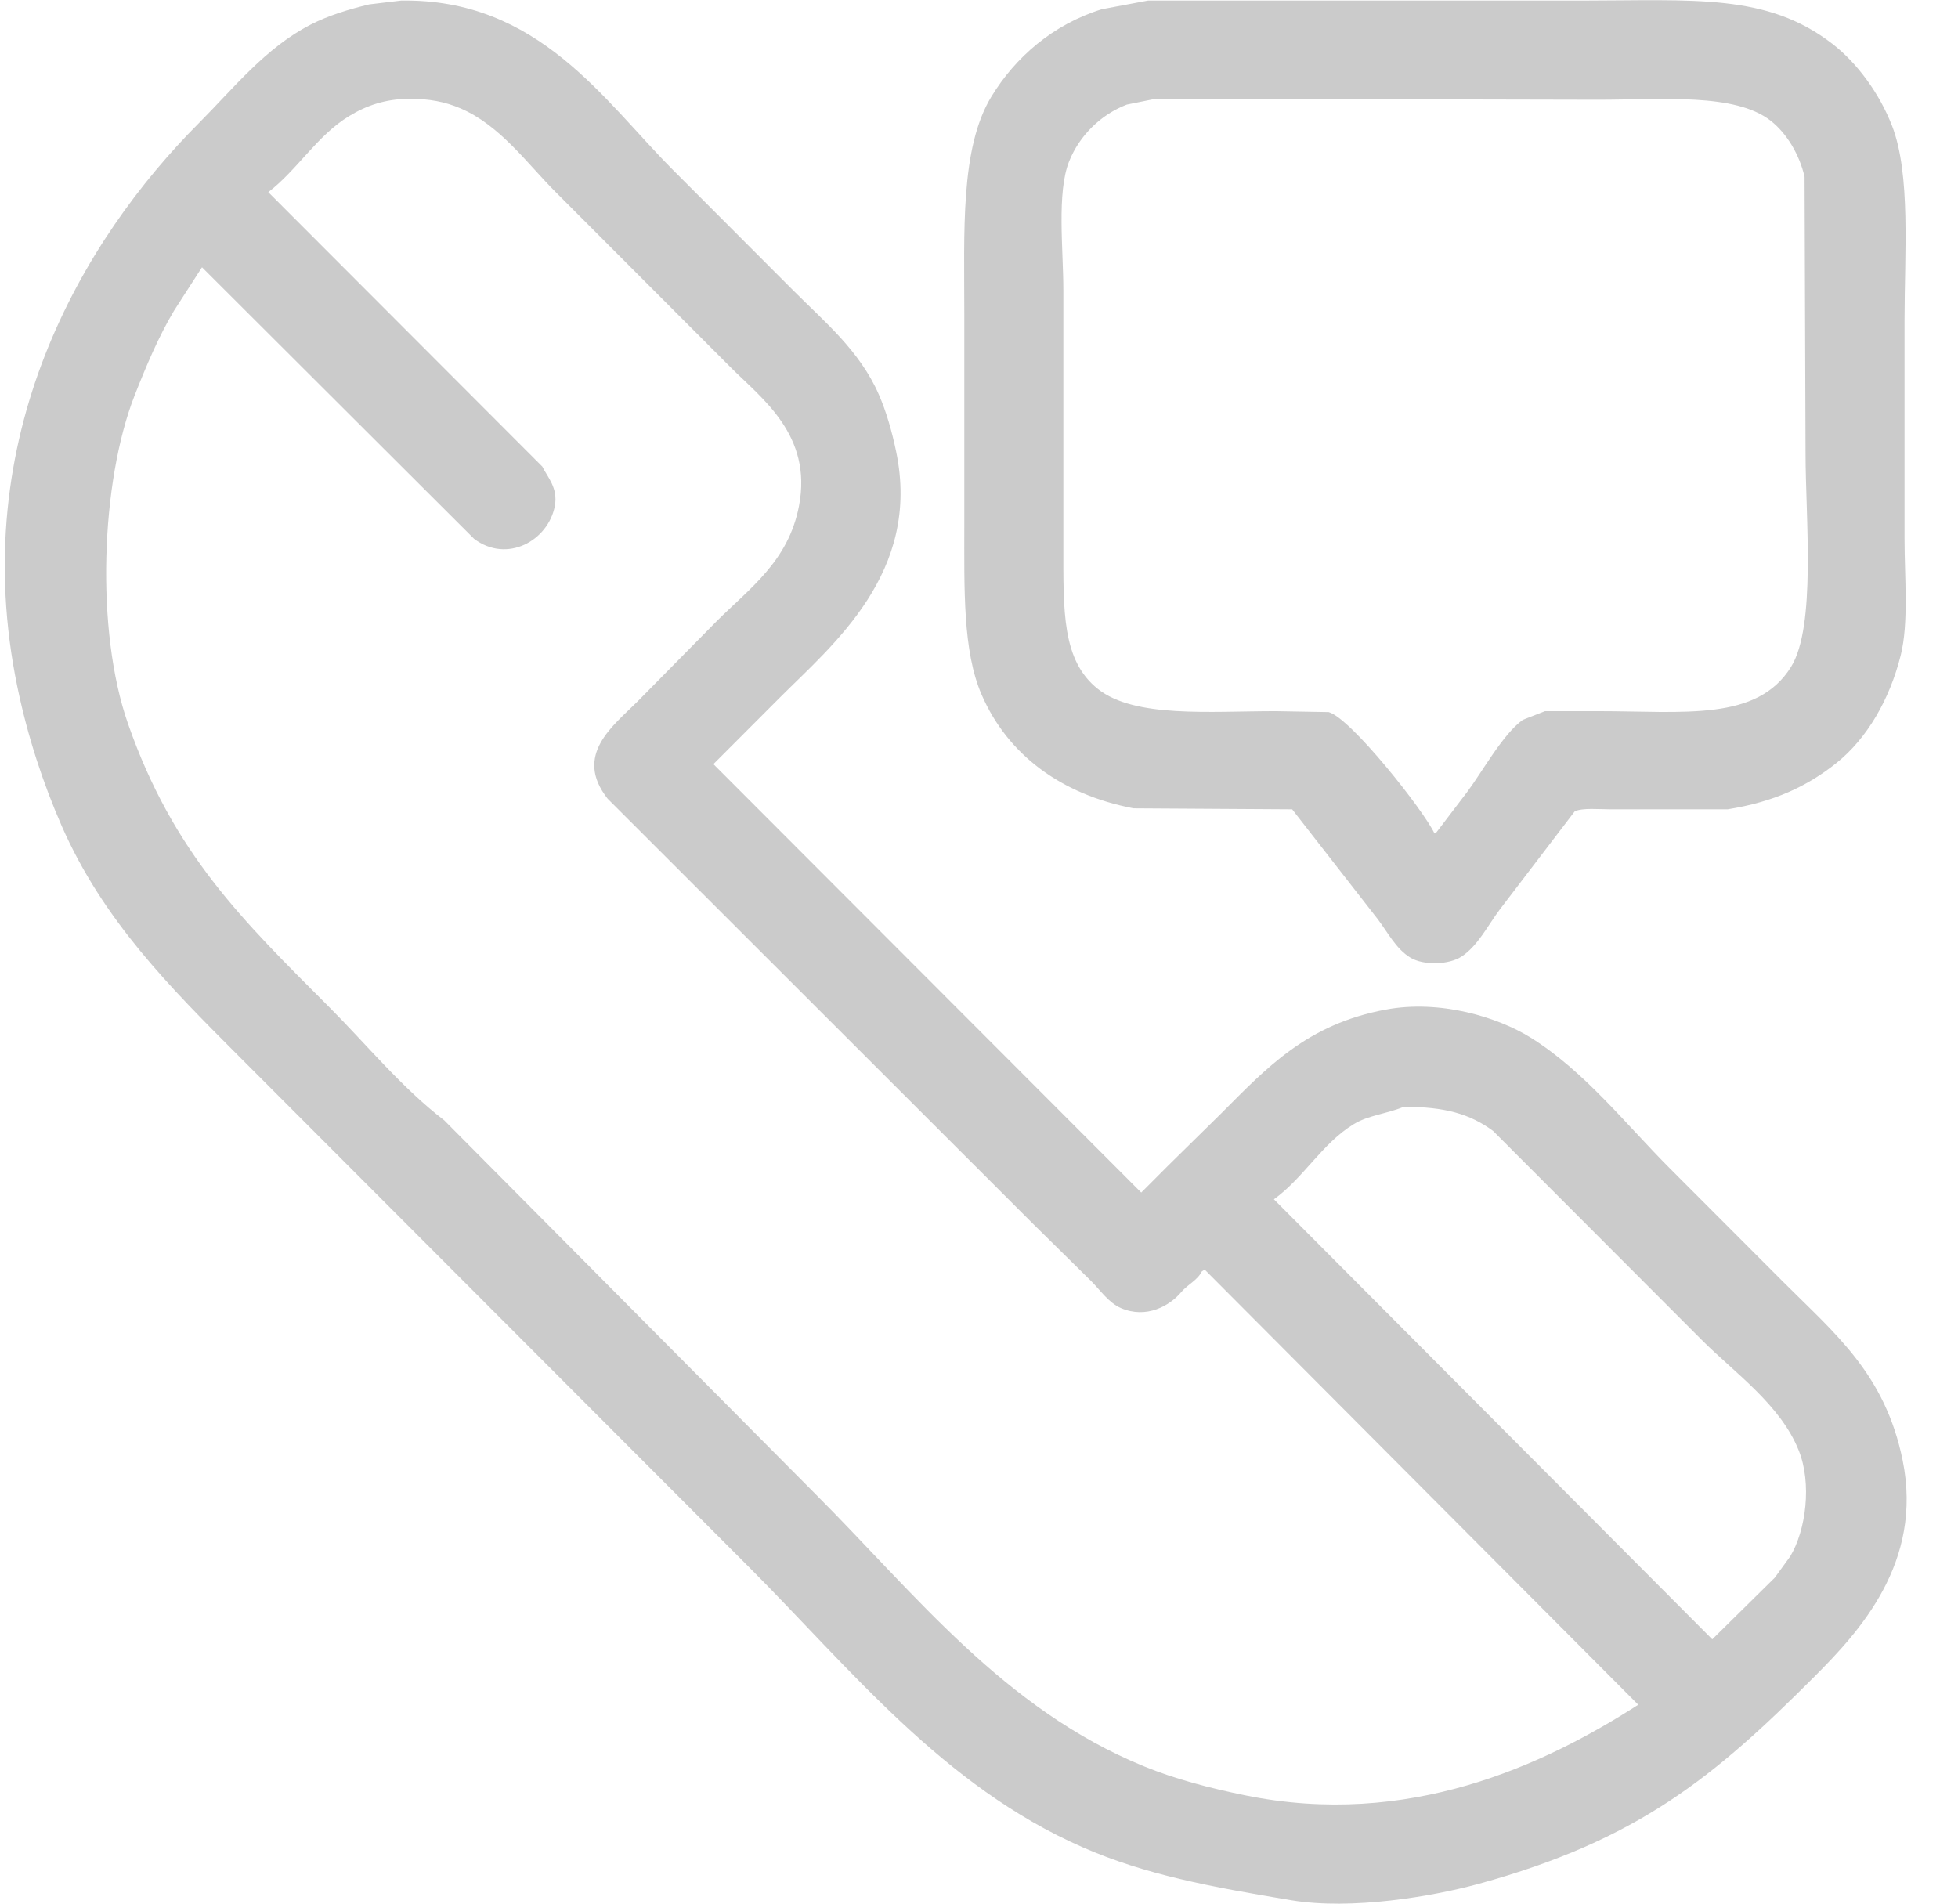 <svg 
 xmlns="http://www.w3.org/2000/svg"
 xmlns:xlink="http://www.w3.org/1999/xlink"
 width="36px" height="35px">
<path fill-rule="evenodd"  fill="rgb(203, 203, 203)"
 d="M7.373,0.011 C9.902,-0.032 11.104,1.853 12.375,3.126 C13.111,3.864 13.848,4.601 14.584,5.339 C15.160,5.916 15.807,6.450 16.157,7.251 C16.295,7.565 16.399,7.930 16.475,8.295 C16.945,10.529 15.305,11.857 14.337,12.827 C13.930,13.234 13.524,13.641 13.117,14.049 C15.739,16.674 18.361,19.300 20.983,21.926 C21.148,21.761 21.313,21.595 21.478,21.430 C21.802,21.112 22.126,20.793 22.450,20.474 C23.298,19.624 24.028,18.834 25.472,18.563 C26.481,18.374 27.539,18.702 28.141,19.076 C29.132,19.693 29.895,20.673 30.704,21.483 C31.400,22.180 32.095,22.876 32.790,23.572 C33.735,24.518 34.658,25.257 34.982,26.847 C35.365,28.730 34.182,30.003 33.356,30.830 C31.513,32.675 30.114,33.832 27.187,34.636 C26.346,34.867 24.849,35.122 23.740,34.937 C22.263,34.691 21.059,34.470 19.905,33.963 C17.336,32.838 15.626,30.670 13.771,28.812 C11.573,26.611 9.376,24.410 7.178,22.209 C6.247,21.277 5.316,20.345 4.385,19.412 C3.134,18.159 1.897,16.926 1.133,15.182 C0.793,14.404 0.510,13.549 0.320,12.632 C-0.631,8.041 1.509,4.413 3.661,2.259 C4.291,1.627 4.882,0.878 5.711,0.453 C6.030,0.289 6.411,0.171 6.789,0.081 C6.984,0.058 7.178,0.034 7.373,0.011 ZM21.106,0.011 C23.757,0.011 26.409,0.011 29.061,0.011 C31.160,0.010 32.485,-0.126 33.692,0.807 C34.153,1.164 34.560,1.727 34.787,2.312 C35.134,3.205 35.017,4.668 35.017,5.888 C35.017,7.227 35.017,8.567 35.017,9.906 C35.017,10.610 35.096,11.452 34.947,12.048 C34.744,12.860 34.329,13.578 33.762,14.031 C33.221,14.462 32.611,14.744 31.765,14.880 C31.046,14.880 30.327,14.880 29.608,14.880 C29.401,14.880 29.103,14.850 28.954,14.916 C28.495,15.518 28.035,16.120 27.576,16.721 C27.361,17.006 27.170,17.395 26.869,17.589 C26.638,17.738 26.179,17.755 25.932,17.607 C25.667,17.447 25.515,17.141 25.331,16.899 C24.807,16.226 24.282,15.553 23.758,14.880 C22.786,14.874 21.813,14.869 20.841,14.862 C19.510,14.607 18.528,13.876 18.049,12.774 C17.699,11.971 17.730,10.825 17.730,9.641 C17.730,8.360 17.730,7.079 17.730,5.799 C17.730,4.252 17.653,2.726 18.225,1.781 C18.669,1.049 19.365,0.447 20.258,0.170 C20.541,0.117 20.824,0.064 21.106,0.011 ZM7.514,1.816 C7.084,1.823 6.744,1.936 6.418,2.135 C5.829,2.493 5.469,3.122 4.933,3.533 C6.612,5.215 8.292,6.897 9.971,8.578 C10.062,8.767 10.264,8.968 10.201,9.304 C10.079,9.940 9.323,10.364 8.716,9.906 C7.049,8.242 5.381,6.578 3.714,4.914 C3.543,5.179 3.372,5.445 3.201,5.710 C2.917,6.185 2.687,6.732 2.476,7.268 C1.851,8.864 1.754,11.593 2.353,13.305 C3.188,15.694 4.459,16.919 6.047,18.510 C6.737,19.201 7.389,20.002 8.168,20.598 C10.448,22.894 12.728,25.189 15.008,27.484 C16.827,29.306 18.461,31.425 21.036,32.476 C21.605,32.709 22.240,32.875 22.892,33.008 C25.895,33.620 28.383,32.458 30.121,31.343 C27.464,28.677 24.806,26.009 22.149,23.342 C22.132,23.354 22.114,23.366 22.096,23.377 C22.019,23.537 21.834,23.619 21.725,23.749 C21.505,24.013 21.077,24.250 20.612,24.051 C20.385,23.954 20.228,23.719 20.064,23.555 C19.710,23.206 19.357,22.858 19.003,22.510 C16.393,19.902 13.783,17.294 11.173,14.686 C10.541,13.883 11.270,13.348 11.721,12.898 C12.204,12.408 12.687,11.918 13.170,11.428 C13.777,10.821 14.495,10.323 14.690,9.304 C14.941,7.998 14.009,7.330 13.435,6.755 C12.363,5.681 11.290,4.607 10.218,3.533 C9.692,3.007 9.195,2.304 8.468,1.993 C8.184,1.871 7.887,1.814 7.514,1.816 ZM21.248,1.816 C21.071,1.852 20.894,1.887 20.718,1.923 C20.239,2.106 19.846,2.494 19.657,2.967 C19.427,3.542 19.551,4.589 19.551,5.339 C19.551,6.902 19.551,8.466 19.551,10.030 C19.551,11.240 19.524,12.144 20.187,12.668 C20.866,13.204 22.237,13.075 23.457,13.075 C23.781,13.081 24.105,13.087 24.429,13.092 C24.838,13.203 26.187,14.916 26.374,15.323 C26.386,15.317 26.397,15.311 26.409,15.305 C26.598,15.057 26.786,14.809 26.975,14.562 C27.255,14.188 27.636,13.491 28.000,13.234 C28.136,13.181 28.271,13.128 28.407,13.075 C28.731,13.075 29.055,13.075 29.379,13.075 C30.972,13.075 32.306,13.268 32.931,12.260 C33.394,11.515 33.197,9.521 33.197,8.331 C33.191,6.637 33.185,4.943 33.179,3.250 C33.083,2.835 32.849,2.451 32.560,2.223 C31.903,1.704 30.560,1.834 29.379,1.834 C26.669,1.828 23.958,1.822 21.248,1.816 ZM25.808,20.350 C25.472,20.487 25.165,20.501 24.889,20.669 C24.309,21.022 23.965,21.661 23.422,22.050 C26.108,24.746 28.796,27.444 31.482,30.140 C31.865,29.762 32.248,29.385 32.631,29.007 C32.725,28.877 32.820,28.747 32.914,28.617 C33.206,28.134 33.315,27.276 33.073,26.670 C32.735,25.824 31.890,25.238 31.288,24.635 C30.009,23.354 28.730,22.074 27.452,20.793 C27.027,20.480 26.565,20.348 25.808,20.350 Z"/>
</svg>